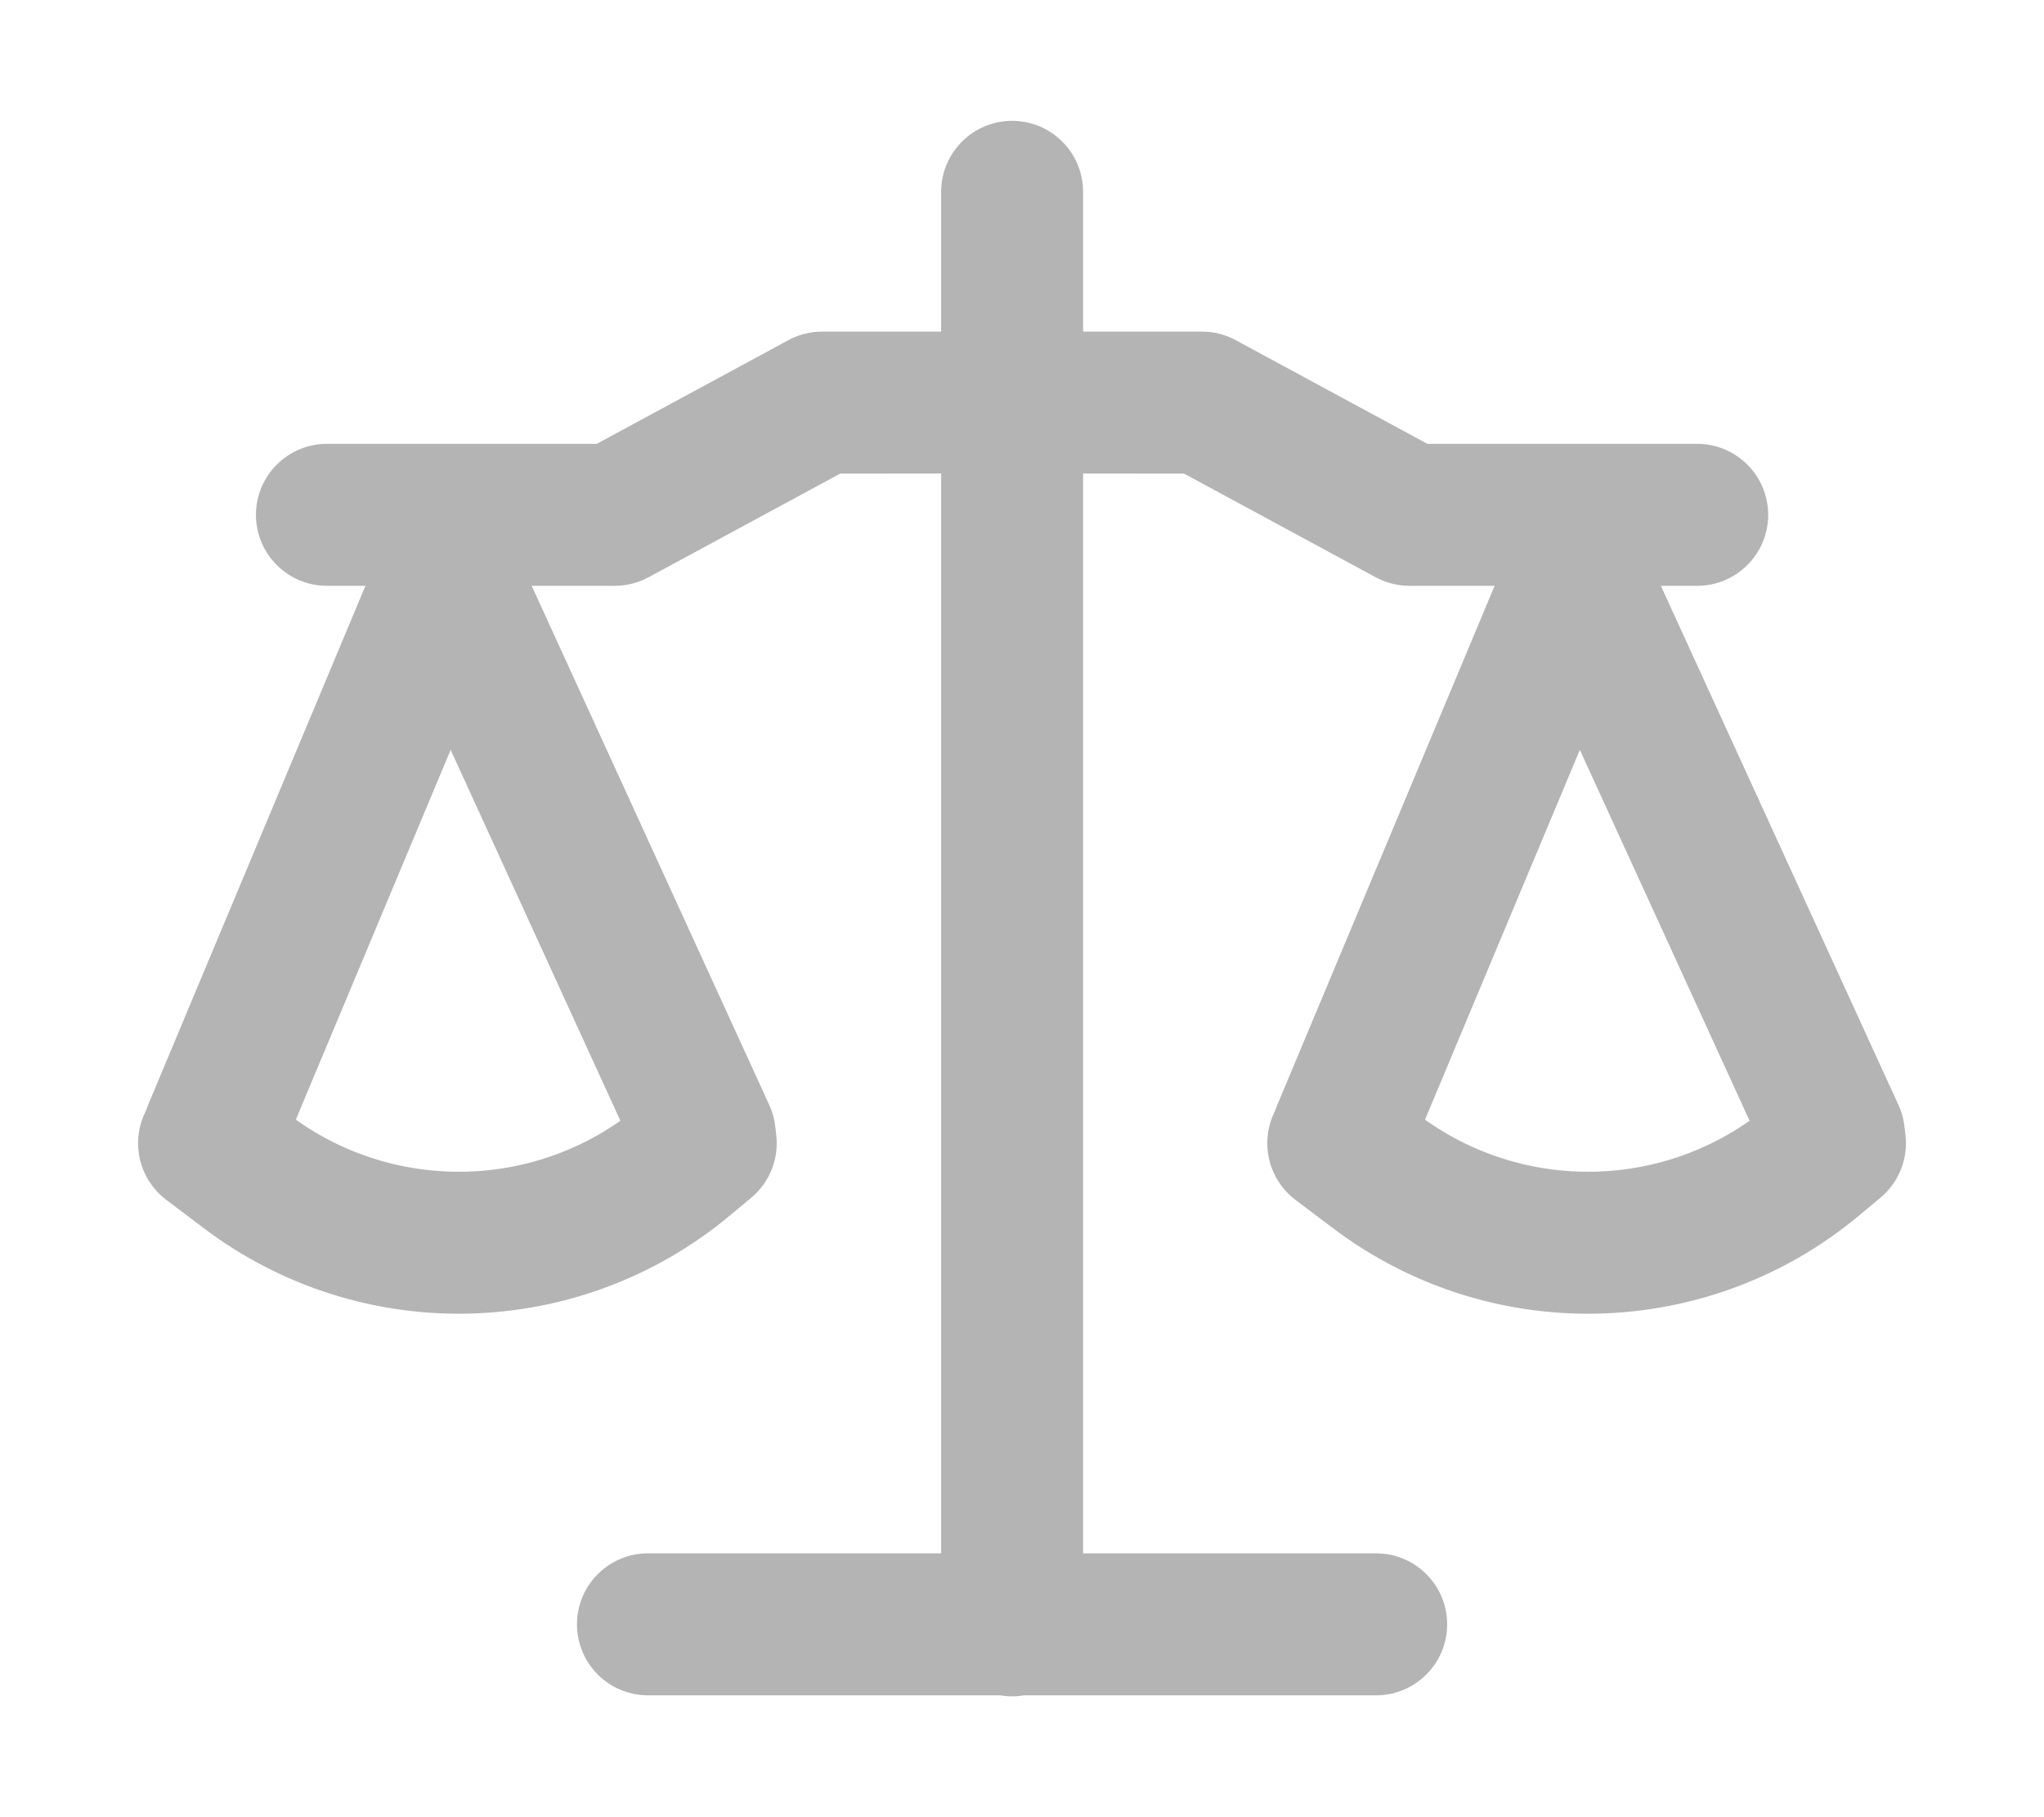 <svg width="100%" height="100%" viewBox="0 0 18 16" version="1.1" xmlns="http://www.w3.org/2000/svg" xmlns:xlink="http://www.w3.org/1999/xlink" xml:space="preserve" style="fill-rule:evenodd;clip-rule:evenodd;stroke-linecap:round;stroke-linejoin:round;stroke-miterlimit:1.5;"><g id="license-light" transform="matrix(1,0,0,1,-0.004,-0.011)"><g transform="matrix(1,0,0,1,0.141,0)"><path d="M8.151,2.931L7.103,2.931C7,2.931 6.897,2.956 6.806,3.006L5.118,3.919C5.118,3.919 2.742,3.919 2.742,3.919C2.397,3.919 2.117,4.199 2.117,4.544C2.117,4.889 2.397,5.169 2.742,5.169L5.277,5.169C5.38,5.169 5.483,5.143 5.574,5.094L7.262,4.181L8.151,4.18L8.151,13.688L5.569,13.688C5.224,13.688 4.944,13.968 4.944,14.313C4.944,14.658 5.224,14.938 5.569,14.938L8.67,14.938C8.704,14.944 8.74,14.947 8.776,14.947C8.812,14.947 8.847,14.944 8.882,14.938L11.982,14.938C12.327,14.938 12.607,14.658 12.607,14.313C12.607,13.968 12.327,13.688 11.982,13.688L9.401,13.688L9.401,4.18L10.29,4.181C10.29,4.181 11.978,5.094 11.978,5.094C12.069,5.143 12.171,5.169 12.275,5.169L14.809,5.169C15.154,5.169 15.434,4.889 15.434,4.544C15.434,4.199 15.154,3.919 14.809,3.919L12.433,3.919C12.433,3.919 10.745,3.006 10.745,3.006C10.654,2.956 10.552,2.931 10.448,2.931L9.401,2.931L9.401,1.7C9.401,1.355 9.121,1.075 8.776,1.075C8.431,1.075 8.151,1.355 8.151,1.7L8.151,2.931Z" style="fill:rgb(180,180,180);"/></g><path d="M1.845,10.077C1.845,10.077 1.978,10.177 2.179,10.329C3.33,11.196 4.927,11.156 6.033,10.232C6.148,10.136 6.219,10.077 6.219,10.077" style="fill:none;stroke:rgb(180,180,180);stroke-width:1.25px;"/><path d="M6.21,10L3.947,5.056L1.889,9.971" style="fill:none;stroke:rgb(180,180,180);stroke-width:1.25px;"/><g transform="matrix(1,0,0,1,9.944,0)"><path d="M1.845,10.077C1.845,10.077 1.978,10.177 2.179,10.329C3.33,11.196 4.927,11.156 6.033,10.232C6.148,10.136 6.219,10.077 6.219,10.077" style="fill:none;stroke:rgb(180,180,180);stroke-width:1.25px;"/></g><g transform="matrix(1,0,0,1,9.944,0)"><path d="M6.21,10L3.947,5.056L1.889,9.971" style="fill:none;stroke:rgb(180,180,180);stroke-width:1.25px;"/></g></g></svg>